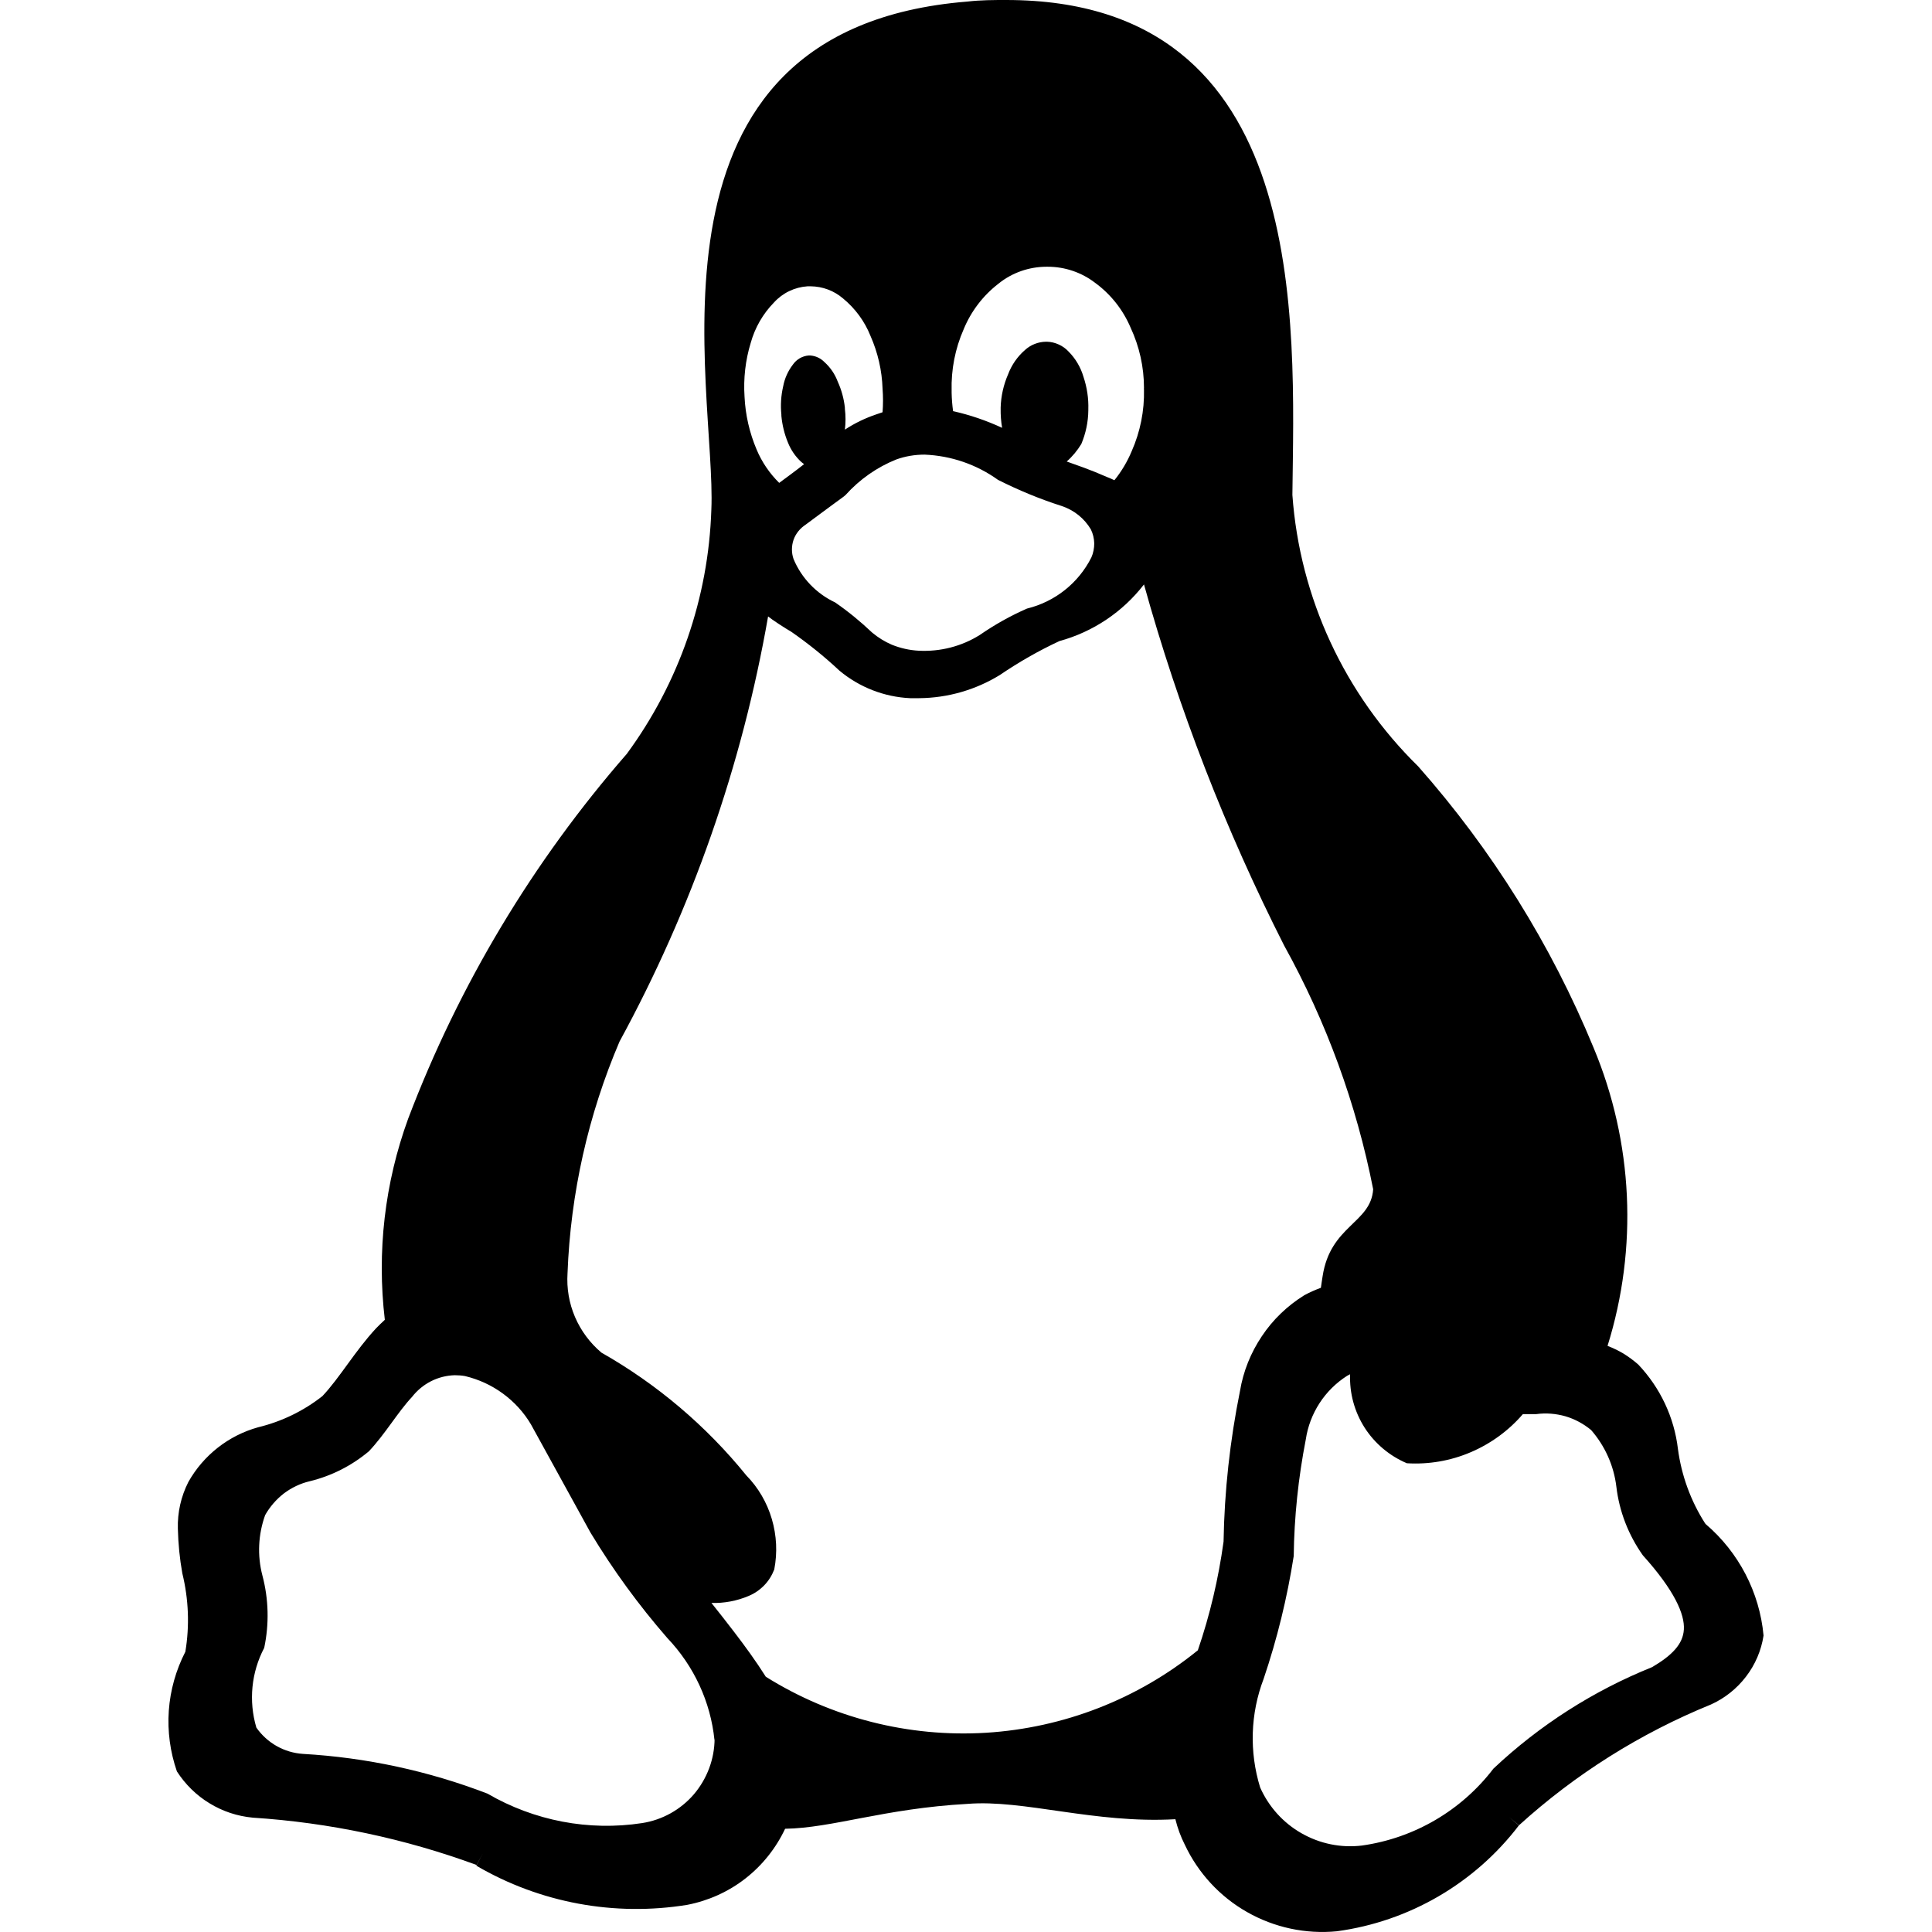 <svg width="16" height="16" viewBox="0 0 16 16" fill="none" xmlns="http://www.w3.org/2000/svg">
<path d="M13.945 13.495C13.953 13.369 13.868 13.172 13.605 12.88C13.486 12.712 13.41 12.517 13.386 12.312C13.365 12.138 13.292 11.975 13.177 11.843V11.843C13.114 11.791 13.042 11.752 12.964 11.729C12.886 11.707 12.804 11.7 12.723 11.711H12.612C12.494 11.848 12.346 11.956 12.179 12.027C12.013 12.098 11.832 12.129 11.651 12.118C11.507 12.057 11.385 11.954 11.301 11.823C11.217 11.691 11.175 11.537 11.181 11.381L11.156 11.394C11.065 11.452 10.987 11.529 10.928 11.62C10.869 11.711 10.83 11.813 10.814 11.921C10.752 12.239 10.718 12.563 10.714 12.887V12.887C10.66 13.232 10.577 13.572 10.465 13.903C10.355 14.191 10.345 14.508 10.436 14.803C10.507 14.963 10.627 15.096 10.778 15.182C10.93 15.269 11.105 15.305 11.279 15.284C11.712 15.223 12.103 14.994 12.368 14.647C12.75 14.287 13.196 14.002 13.683 13.806C13.847 13.709 13.938 13.616 13.945 13.495ZM5.917 14.411C5.885 14.094 5.747 13.797 5.527 13.566C5.29 13.294 5.077 13.002 4.89 12.692V12.692L4.397 11.796C4.338 11.696 4.258 11.609 4.165 11.541C4.071 11.472 3.964 11.423 3.851 11.396C3.823 11.391 3.795 11.389 3.766 11.389H3.765C3.697 11.391 3.63 11.408 3.569 11.439C3.508 11.47 3.454 11.515 3.412 11.569C3.293 11.696 3.191 11.875 3.055 12.019C2.913 12.138 2.746 12.223 2.565 12.267C2.488 12.285 2.415 12.32 2.351 12.368C2.288 12.417 2.235 12.478 2.196 12.547V12.547C2.138 12.708 2.13 12.882 2.173 13.047C2.225 13.243 2.23 13.449 2.188 13.647V13.647C2.081 13.85 2.058 14.087 2.123 14.307C2.167 14.37 2.224 14.422 2.291 14.46C2.358 14.498 2.433 14.52 2.509 14.525C3.033 14.555 3.548 14.666 4.037 14.854V14.854C4.424 15.079 4.876 15.166 5.318 15.098C5.485 15.072 5.637 14.987 5.747 14.859C5.856 14.73 5.917 14.568 5.918 14.399V14.399L5.917 14.411ZM9.034 4.384C8.98 4.293 8.895 4.225 8.794 4.191C8.612 4.133 8.436 4.06 8.265 3.974C8.087 3.846 7.876 3.774 7.657 3.765C7.577 3.765 7.498 3.778 7.423 3.805C7.263 3.869 7.119 3.97 7.003 4.099C6.986 4.115 6.965 4.128 6.914 4.166C6.863 4.204 6.784 4.261 6.672 4.345C6.626 4.375 6.59 4.419 6.572 4.47C6.554 4.522 6.554 4.579 6.572 4.63C6.638 4.788 6.761 4.916 6.916 4.989V4.989C7.025 5.064 7.127 5.148 7.223 5.239C7.272 5.28 7.327 5.314 7.385 5.339C7.457 5.368 7.532 5.385 7.609 5.389C7.787 5.398 7.964 5.353 8.115 5.258C8.238 5.173 8.368 5.1 8.505 5.04C8.619 5.012 8.726 4.96 8.818 4.887C8.91 4.814 8.985 4.722 9.038 4.617C9.054 4.581 9.062 4.541 9.062 4.5C9.061 4.46 9.052 4.421 9.034 4.384ZM10.953 10.571C11.017 10.147 11.353 10.132 11.372 9.849C11.233 9.142 10.984 8.461 10.635 7.831C10.15 6.875 9.761 5.873 9.474 4.84C9.298 5.068 9.052 5.233 8.774 5.309C8.602 5.389 8.436 5.484 8.279 5.591C8.078 5.714 7.848 5.78 7.612 5.782H7.537C7.323 5.772 7.118 5.692 6.953 5.555C6.828 5.438 6.694 5.33 6.553 5.232C6.504 5.204 6.393 5.132 6.361 5.105C6.146 6.337 5.73 7.526 5.131 8.625C4.871 9.233 4.725 9.884 4.7 10.545C4.692 10.669 4.713 10.793 4.762 10.907C4.811 11.021 4.886 11.122 4.981 11.202C5.441 11.463 5.848 11.808 6.181 12.219C6.28 12.32 6.352 12.444 6.392 12.58C6.432 12.716 6.439 12.859 6.412 12.998C6.393 13.047 6.365 13.092 6.329 13.129C6.292 13.167 6.248 13.197 6.2 13.217C6.103 13.258 5.998 13.278 5.892 13.275C5.953 13.352 6.016 13.431 6.076 13.51C6.171 13.634 6.262 13.759 6.342 13.886C6.887 14.227 7.525 14.389 8.166 14.35C8.808 14.31 9.421 14.072 9.92 13.667C10.02 13.375 10.091 13.073 10.133 12.767C10.14 12.348 10.186 11.931 10.269 11.52C10.296 11.357 10.358 11.203 10.45 11.066C10.541 10.929 10.661 10.814 10.801 10.727C10.845 10.703 10.892 10.682 10.939 10.665C10.944 10.631 10.948 10.6 10.953 10.571V10.571ZM7.309 3.414C7.314 3.349 7.314 3.284 7.309 3.219V3.219C7.304 3.068 7.27 2.92 7.209 2.782C7.161 2.661 7.082 2.554 6.981 2.471C6.906 2.407 6.812 2.372 6.713 2.371H6.688C6.581 2.378 6.481 2.426 6.409 2.506C6.318 2.599 6.252 2.714 6.217 2.84C6.173 2.984 6.156 3.135 6.166 3.286V3.286C6.173 3.436 6.207 3.584 6.266 3.723C6.309 3.826 6.373 3.92 6.453 3.999L6.541 3.934C6.58 3.906 6.612 3.88 6.659 3.844L6.636 3.826C6.587 3.781 6.549 3.725 6.525 3.664C6.496 3.594 6.478 3.519 6.471 3.444V3.434C6.463 3.355 6.468 3.276 6.486 3.199C6.498 3.134 6.526 3.072 6.566 3.02C6.581 2.998 6.601 2.98 6.623 2.967C6.646 2.954 6.671 2.946 6.697 2.944H6.71C6.755 2.947 6.797 2.967 6.828 2.999C6.877 3.043 6.915 3.099 6.938 3.161C6.969 3.229 6.989 3.302 6.997 3.377V3.386C7.004 3.443 7.004 3.501 6.997 3.558C7.079 3.504 7.167 3.462 7.259 3.431L7.309 3.414ZM9.474 3.226C9.473 3.222 9.473 3.217 9.474 3.213C9.474 3.04 9.436 2.87 9.363 2.713C9.3 2.565 9.199 2.437 9.069 2.342C8.957 2.256 8.819 2.209 8.677 2.209H8.668C8.523 2.209 8.381 2.258 8.268 2.35C8.141 2.448 8.042 2.578 7.981 2.726C7.91 2.887 7.876 3.062 7.881 3.238V3.253C7.882 3.304 7.886 3.354 7.893 3.405C8.033 3.436 8.169 3.483 8.299 3.543C8.29 3.49 8.286 3.436 8.287 3.383V3.374C8.29 3.279 8.311 3.186 8.349 3.099C8.378 3.022 8.426 2.953 8.488 2.899C8.536 2.855 8.598 2.831 8.662 2.83H8.671C8.705 2.831 8.738 2.839 8.768 2.853C8.799 2.867 8.826 2.886 8.849 2.911C8.907 2.969 8.95 3.042 8.973 3.121C9.002 3.208 9.016 3.299 9.013 3.391V3.399C9.012 3.494 8.992 3.589 8.955 3.677C8.922 3.731 8.882 3.78 8.834 3.822L8.979 3.874C9.036 3.895 9.098 3.92 9.169 3.951C9.19 3.959 9.21 3.968 9.229 3.977C9.288 3.904 9.336 3.823 9.372 3.737C9.443 3.576 9.478 3.402 9.474 3.226V3.226ZM14.126 12.622C14.4 12.856 14.572 13.187 14.605 13.545C14.586 13.669 14.536 13.786 14.459 13.886C14.383 13.985 14.283 14.065 14.169 14.116C13.585 14.354 13.047 14.692 12.58 15.116L12.498 15.049L12.579 15.117C12.213 15.597 11.67 15.913 11.071 15.994C10.813 16.019 10.553 15.963 10.328 15.835C10.102 15.707 9.922 15.511 9.812 15.277V15.277C9.778 15.21 9.752 15.139 9.734 15.066C9.063 15.104 8.479 14.901 8.012 14.939C7.324 14.977 6.894 15.139 6.502 15.145C6.426 15.306 6.314 15.447 6.173 15.557C6.032 15.667 5.867 15.741 5.692 15.775C5.09 15.873 4.472 15.759 3.945 15.451L3.997 15.351L3.947 15.445C3.351 15.226 2.727 15.094 2.093 15.053C1.966 15.041 1.844 15.001 1.735 14.934C1.626 14.868 1.534 14.777 1.465 14.67C1.409 14.508 1.386 14.338 1.398 14.167C1.41 13.997 1.457 13.831 1.535 13.679C1.571 13.463 1.562 13.243 1.51 13.03C1.488 12.908 1.476 12.784 1.473 12.66C1.469 12.526 1.499 12.393 1.56 12.273V12.273C1.685 12.051 1.893 11.888 2.138 11.82C2.332 11.773 2.514 11.685 2.67 11.562C2.813 11.411 2.941 11.187 3.114 11.001C3.137 10.977 3.162 10.953 3.187 10.93C3.12 10.367 3.186 9.797 3.38 9.265C3.8 8.158 4.413 7.135 5.191 6.243C5.623 5.655 5.867 4.951 5.891 4.222C5.936 3.224 5.187 0.24 8.011 0.013C8.123 0 8.23 0 8.333 0C10.861 0 10.719 2.666 10.703 4.099C10.764 4.95 11.135 5.749 11.745 6.347C12.355 7.037 12.846 7.824 13.197 8.676C13.525 9.46 13.566 10.335 13.313 11.146C13.357 11.163 13.401 11.184 13.442 11.208C13.486 11.235 13.528 11.266 13.567 11.3V11.3C13.749 11.492 13.865 11.737 13.896 12C13.925 12.219 14.002 12.43 14.121 12.616L14.126 12.622Z" fill="black"/>
</svg>
